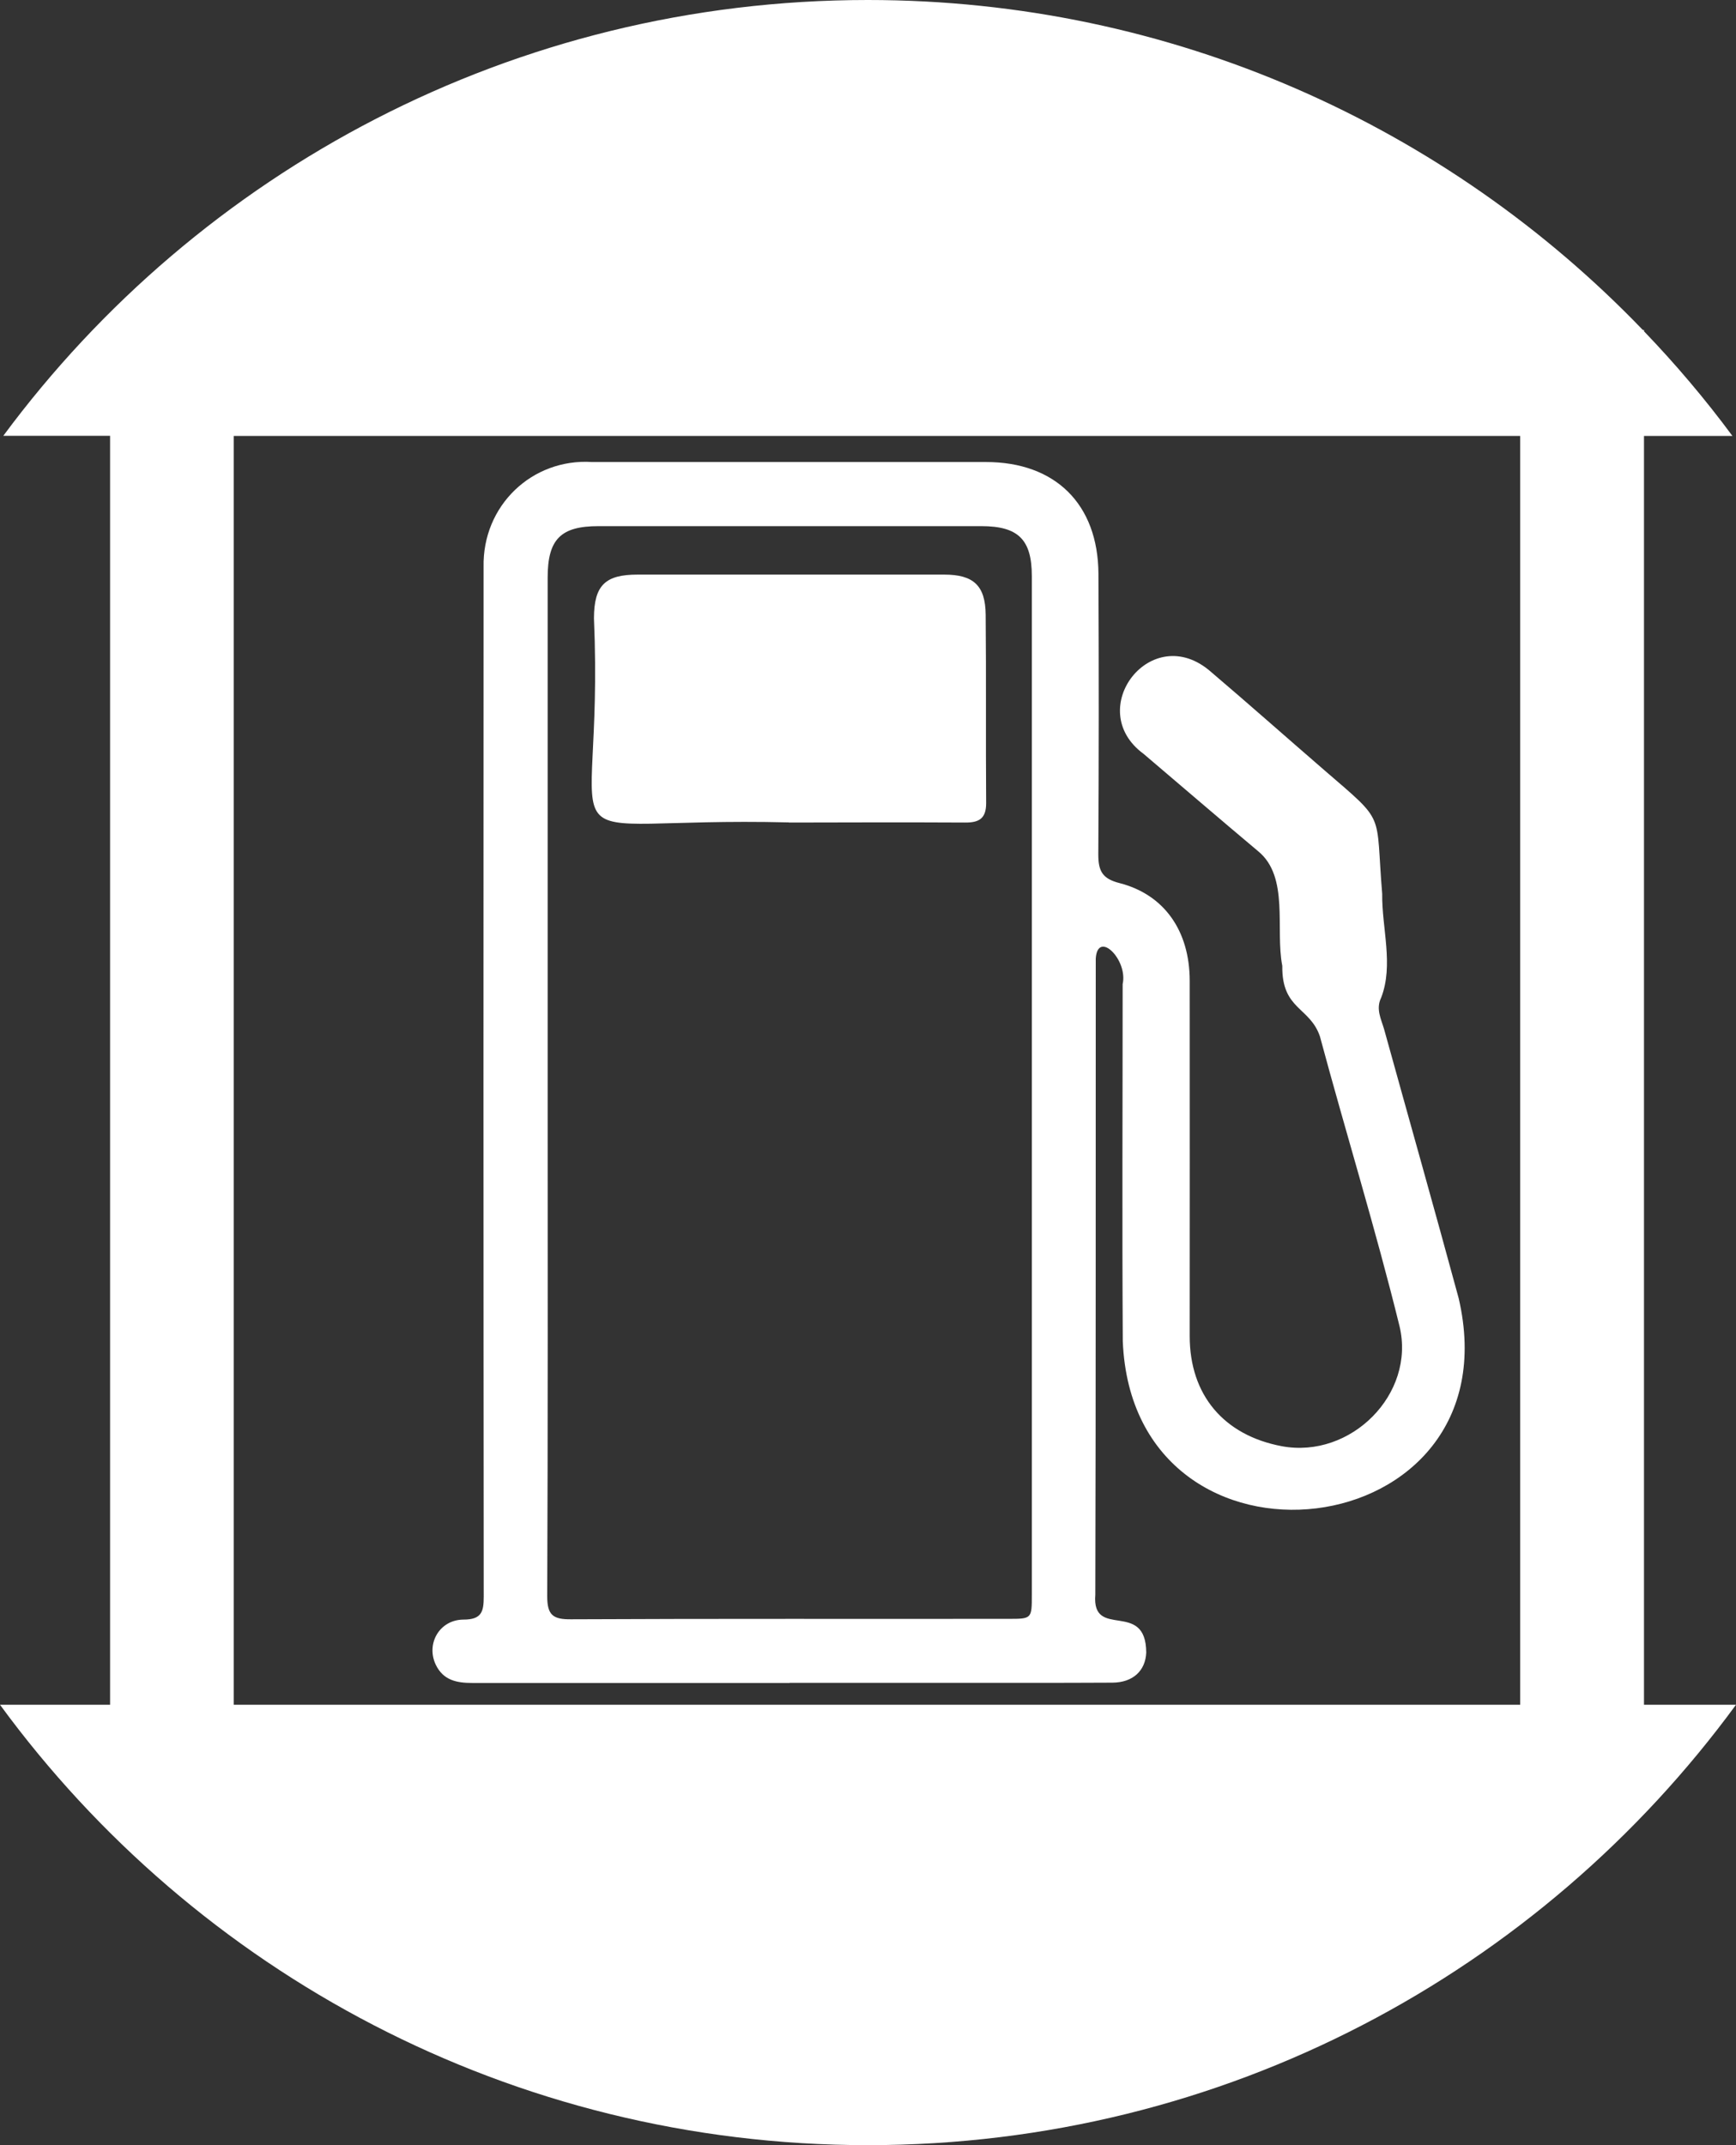 <svg width="51" height="63" viewBox="0 0 51 63" fill="none" xmlns="http://www.w3.org/2000/svg">
<rect x="0" y="0" width="51" height="63" fill="#333333" stroke="none"/>
<path d="M23.201 49.426C20.09 49.426 16.98 49.426 13.873 49.426C13.417 49.426 13.022 49.347 12.803 48.892C12.509 48.279 12.908 47.57 13.614 47.565C14.15 47.565 14.211 47.333 14.211 46.891C14.202 36.811 14.202 26.736 14.207 16.656C14.167 14.848 15.633 13.456 17.396 13.569C21.253 13.569 25.11 13.569 28.966 13.569C31.002 13.569 32.257 14.804 32.27 16.849C32.283 19.599 32.283 22.349 32.266 25.099C32.266 25.584 32.388 25.808 32.889 25.935C34.205 26.272 34.951 27.34 34.951 28.807C34.955 32.284 34.951 35.761 34.951 39.242C34.951 40.971 35.955 42.153 37.658 42.473C39.68 42.849 41.593 40.945 41.115 38.948C40.413 36.093 39.54 33.278 38.776 30.436C38.478 29.565 37.653 29.657 37.671 28.365C37.46 27.292 37.882 25.755 36.965 25.002C35.837 24.056 34.718 23.093 33.595 22.139C31.814 20.834 33.828 18.202 35.574 19.73C36.697 20.685 37.798 21.661 38.913 22.625C40.742 24.205 40.4 23.789 40.606 26.25C40.593 27.257 40.948 28.339 40.575 29.302C40.413 29.63 40.575 29.928 40.663 30.23C41.392 32.862 42.137 35.489 42.852 38.125C44.564 45.481 33.288 46.808 32.985 39.39C32.963 35.896 32.981 32.402 32.981 28.904C33.143 28.185 32.248 27.301 32.191 28.15C32.187 34.377 32.195 40.608 32.178 46.834C32.068 48.174 33.665 46.965 33.674 48.533C33.652 49.067 33.283 49.413 32.682 49.417C31.011 49.426 29.343 49.422 27.672 49.422C26.18 49.422 24.688 49.422 23.192 49.422L23.201 49.426ZM16.089 31.815C16.089 36.838 16.098 41.855 16.076 46.878C16.076 47.43 16.242 47.561 16.773 47.556C21.055 47.535 25.338 47.548 29.62 47.543C30.313 47.543 30.313 47.543 30.313 46.83C30.313 36.859 30.313 26.889 30.313 16.919C30.313 15.846 29.914 15.452 28.83 15.452C25.079 15.452 21.332 15.452 17.581 15.452C16.471 15.452 16.089 15.838 16.089 16.963C16.089 21.911 16.089 26.863 16.089 31.811V31.815Z" fill="white"/>
<path d="M23.175 24.153C15.558 23.969 17.769 25.641 17.449 18.154C17.453 17.191 17.778 16.875 18.73 16.875C21.731 16.875 24.737 16.875 27.738 16.875C28.598 16.875 28.949 17.195 28.957 18.053C28.975 19.897 28.957 21.744 28.971 23.588C28.971 24.043 28.76 24.161 28.348 24.157C26.623 24.148 24.903 24.153 23.179 24.157L23.175 24.153Z" fill="white"/>
<path d="M48.297 50.066V12.803H50.895C50.096 11.722 49.227 10.697 48.297 9.729V9.69H48.262C42.519 3.717 34.442 3.05176e-05 25.496 3.05176e-05C15.08 3.05176e-05 5.844 5.035 0.097 12.799H3.234V50.066H0C5.739 57.908 15.023 63 25.5 63C35.977 63 45.257 57.908 51 50.066H48.306H48.297ZM6.866 50.066V12.803H44.66V50.066H6.866Z" fill="white"/>
</svg>
